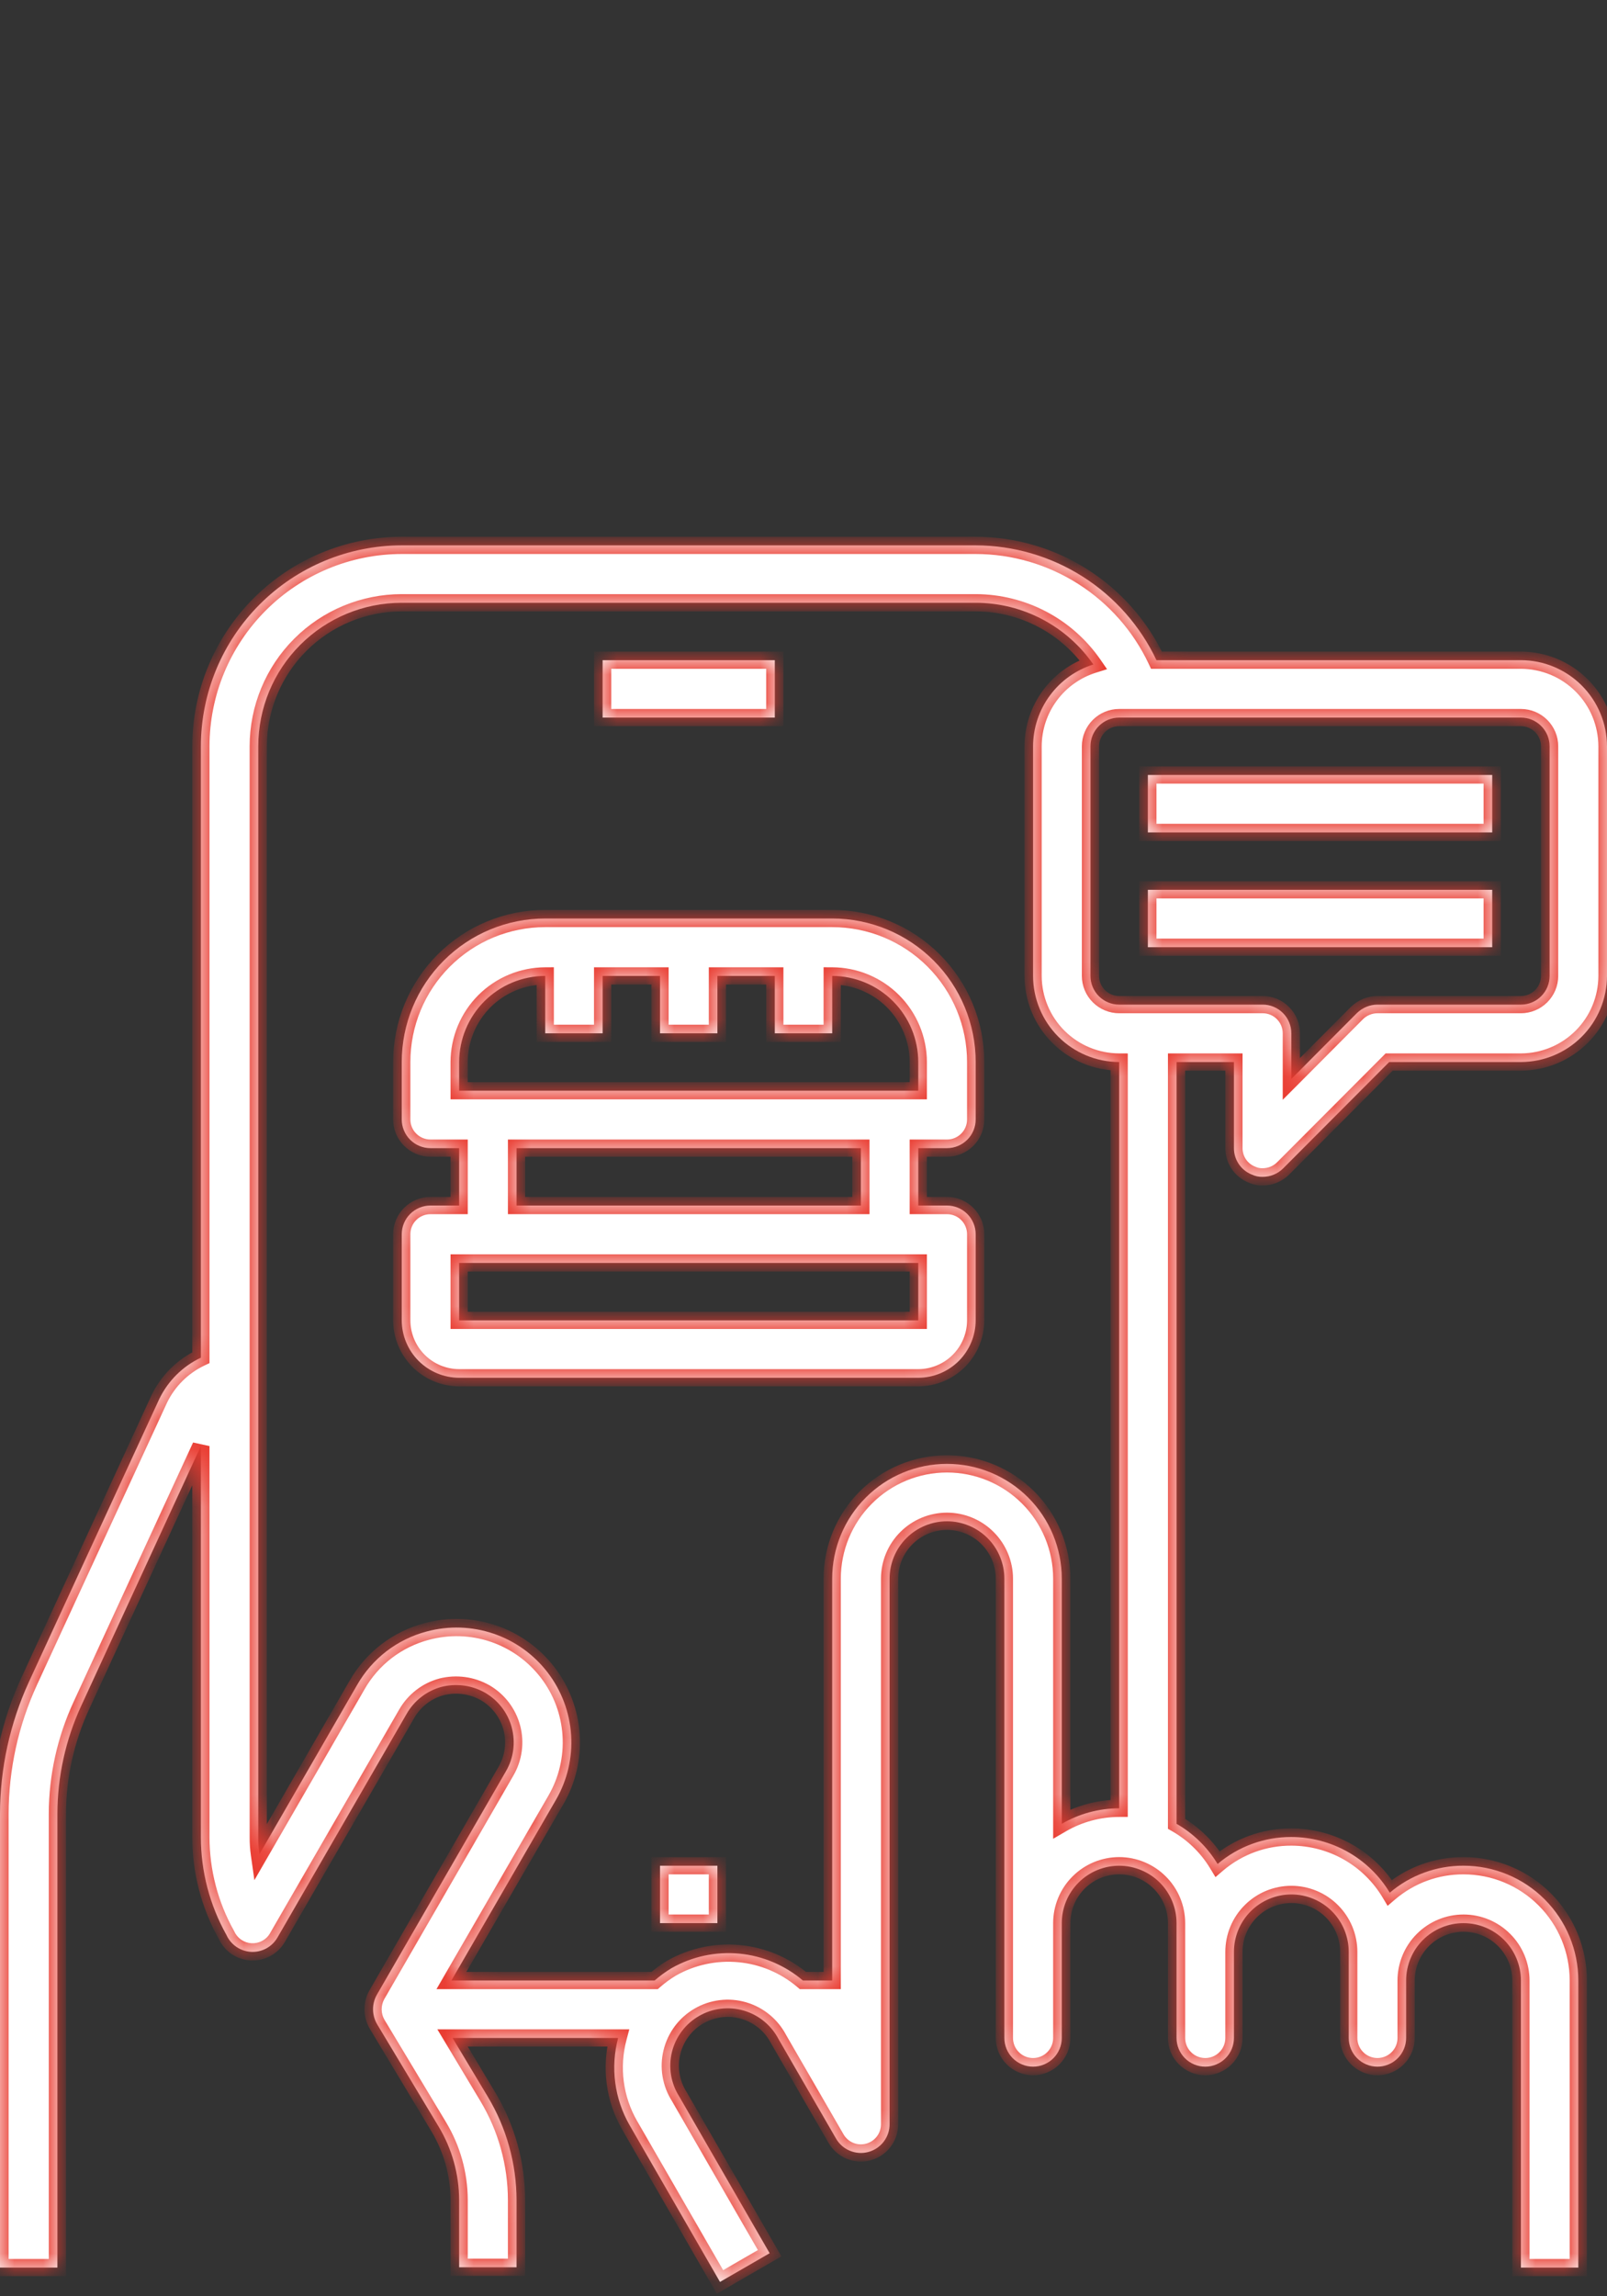 <svg width="56" height="80" viewBox="0 0 56 80" fill="none" xmlns="http://www.w3.org/2000/svg">
<rect x="0" y="0" width="56" height="80" fill="#333333" stroke="none"/>
<mask id="path-1-inside-1" fill="white">
<path fill-rule="evenodd" clip-rule="evenodd" d="M53 23H40.3C39.736 21.806 38.844 20.796 37.729 20.088C36.614 19.38 35.321 19.003 34 19H14C12.144 19.002 10.365 19.74 9.053 21.053C7.74 22.365 7.002 24.144 7 26V47.3C6.366 47.6 5.855 48.108 5.55 48.74L1.01 58.59C0.348 60.033 0.003 61.602 0 63.19V79H2V63.19C2.003 61.892 2.286 60.609 2.83 59.43L7 50.38V64C6.999 65.194 7.306 66.368 7.89 67.41C7.965 67.578 8.086 67.723 8.238 67.827C8.39 67.931 8.568 67.991 8.752 68.001C8.937 68.01 9.12 67.968 9.282 67.88C9.444 67.791 9.578 67.66 9.67 67.5L14.17 59.71C14.3 59.481 14.474 59.281 14.681 59.12C14.889 58.958 15.126 58.84 15.38 58.77C15.893 58.639 16.438 58.71 16.9 58.97C17.128 59.102 17.328 59.277 17.489 59.486C17.649 59.695 17.767 59.934 17.834 60.188C17.902 60.443 17.919 60.708 17.884 60.969C17.849 61.231 17.763 61.482 17.63 61.71L13.13 69.5C13.043 69.656 12.998 69.832 13 70.011C13.002 70.19 13.05 70.365 13.14 70.52L15.28 74.08C15.749 74.855 15.998 75.744 16 76.65V78.99H18V76.65C17.998 75.382 17.652 74.138 17 73.05L15.77 71H21.54C21.268 72.026 21.412 73.119 21.94 74.04L25.09 79.5L26.82 78.5L23.67 73.04C23.525 72.812 23.428 72.558 23.384 72.292C23.341 72.025 23.351 71.753 23.415 71.491C23.479 71.229 23.596 70.983 23.758 70.767C23.92 70.551 24.123 70.371 24.357 70.236C24.59 70.1 24.849 70.014 25.117 69.982C25.384 69.949 25.656 69.971 25.915 70.046C26.174 70.121 26.415 70.248 26.624 70.419C26.833 70.59 27.005 70.801 27.13 71.04L29.13 74.5C29.239 74.693 29.409 74.844 29.613 74.929C29.818 75.015 30.044 75.03 30.258 74.973C30.472 74.916 30.661 74.789 30.795 74.613C30.93 74.437 31.002 74.221 31 74V55C31 54.47 31.211 53.961 31.586 53.586C31.961 53.211 32.47 53 33 53C33.53 53 34.039 53.211 34.414 53.586C34.789 53.961 35 54.47 35 55V71C35 71.265 35.105 71.52 35.293 71.707C35.48 71.895 35.735 72 36 72C36.265 72 36.52 71.895 36.707 71.707C36.895 71.52 37 71.265 37 71V67C37 66.47 37.211 65.961 37.586 65.586C37.961 65.211 38.47 65 39 65C39.53 65 40.039 65.211 40.414 65.586C40.789 65.961 41 66.47 41 67V71C41 71.265 41.105 71.52 41.293 71.707C41.48 71.895 41.735 72 42 72C42.265 72 42.52 71.895 42.707 71.707C42.895 71.52 43 71.265 43 71V68C43 67.47 43.211 66.961 43.586 66.586C43.961 66.211 44.47 66 45 66C45.53 66 46.039 66.211 46.414 66.586C46.789 66.961 47 67.47 47 68V71C47 71.265 47.105 71.52 47.293 71.707C47.48 71.895 47.735 72 48 72C48.265 72 48.52 71.895 48.707 71.707C48.895 71.52 49 71.265 49 71V69C49 68.47 49.211 67.961 49.586 67.586C49.961 67.211 50.47 67 51 67C51.53 67 52.039 67.211 52.414 67.586C52.789 67.961 53 68.47 53 69V79H55V69C55 67.939 54.579 66.922 53.828 66.172C53.078 65.421 52.061 65 51 65C50.059 64.996 49.147 65.33 48.43 65.94C48.074 65.349 47.571 64.86 46.97 64.52C46.369 64.18 45.69 64.001 45 64C44.059 63.996 43.147 64.33 42.43 64.94C42.08 64.36 41.588 63.878 41 63.54V37H43V40C42.999 40.198 43.058 40.391 43.169 40.555C43.279 40.719 43.436 40.846 43.62 40.92C43.739 40.976 43.869 41.004 44 41C44.266 41.001 44.521 40.897 44.71 40.71L48.41 37H53C53.795 36.998 54.557 36.681 55.119 36.119C55.681 35.557 55.998 34.795 56 34V26C55.998 25.205 55.681 24.443 55.119 23.881C54.557 23.319 53.795 23.002 53 23ZM39 63C38.297 63.001 37.608 63.187 37 63.54V55C37 53.939 36.579 52.922 35.828 52.172C35.078 51.421 34.061 51 33 51C31.939 51 30.922 51.421 30.172 52.172C29.421 52.922 29 53.939 29 55V69H27.98C27.353 68.467 26.577 68.139 25.758 68.062C24.938 67.986 24.115 68.163 23.4 68.57C23.191 68.696 22.994 68.84 22.81 69H15.73L19.37 62.71C19.768 62.025 19.953 61.237 19.902 60.446C19.851 59.655 19.567 58.898 19.085 58.269C18.603 57.64 17.945 57.168 17.195 56.914C16.444 56.66 15.635 56.634 14.87 56.84C14.361 56.974 13.883 57.208 13.466 57.529C13.049 57.851 12.7 58.252 12.44 58.71L9.04 64.6C9.012 64.401 8.998 64.201 9 64V26C9 24.674 9.527 23.402 10.464 22.465C11.402 21.527 12.674 21 14 21H34C34.806 21.001 35.6 21.197 36.314 21.571C37.028 21.945 37.641 22.487 38.1 23.15C37.493 23.341 36.962 23.72 36.585 24.232C36.207 24.744 36.002 25.364 36 26V34C36.002 34.795 36.319 35.557 36.881 36.119C37.443 36.681 38.205 36.998 39 37V63ZM54 34C54 34.265 53.895 34.52 53.707 34.707C53.52 34.895 53.265 35 53 35H48C47.735 35.002 47.481 35.106 47.29 35.29L45 37.59V36C45 35.735 44.895 35.48 44.707 35.293C44.52 35.105 44.265 35 44 35H39C38.735 35 38.48 34.895 38.293 34.707C38.105 34.52 38 34.265 38 34V26C38 25.735 38.105 25.48 38.293 25.293C38.48 25.105 38.735 25 39 25H53C53.265 25 53.52 25.105 53.707 25.293C53.895 25.48 54 25.735 54 26V34ZM21 23H27V25H21V23ZM23 65H25V67H23V65ZM33.707 39.707C33.52 39.895 33.265 40 33 40H32V42H33C33.265 42 33.52 42.105 33.707 42.293C33.895 42.48 34 42.735 34 43V46C33.998 46.53 33.787 47.038 33.413 47.413C33.038 47.787 32.53 47.998 32 48H16C15.47 47.998 14.962 47.787 14.588 47.413C14.213 47.038 14.002 46.53 14 46V43C14 42.735 14.105 42.48 14.293 42.293C14.48 42.105 14.735 42 15 42H16V40H15C14.735 40 14.48 39.895 14.293 39.707C14.105 39.52 14 39.265 14 39V37C14 35.674 14.527 34.402 15.464 33.465C16.402 32.527 17.674 32 19 32H29C30.326 32 31.598 32.527 32.535 33.465C33.473 34.402 34 35.674 34 37V39C34 39.265 33.895 39.52 33.707 39.707ZM16 46H32V44H16V46ZM18 40V42H30V40H18ZM16 37V38H32V37C31.998 36.205 31.681 35.443 31.119 34.881C30.557 34.319 29.795 34.002 29 34V36H27V34H25V36H23V34H21V36H19V34C18.205 34.002 17.443 34.319 16.881 34.881C16.319 35.443 16.002 36.205 16 37ZM52 27H40V29H52V27ZM40 31H52V33H40V31Z"/>
</mask>
<path fill-rule="evenodd" clip-rule="evenodd" d="M53 23H40.3C39.736 21.806 38.844 20.796 37.729 20.088C36.614 19.38 35.321 19.003 34 19H14C12.144 19.002 10.365 19.74 9.053 21.053C7.74 22.365 7.002 24.144 7 26V47.3C6.366 47.6 5.855 48.108 5.55 48.74L1.01 58.59C0.348 60.033 0.003 61.602 0 63.19V79H2V63.19C2.003 61.892 2.286 60.609 2.83 59.43L7 50.38V64C6.999 65.194 7.306 66.368 7.89 67.41C7.965 67.578 8.086 67.723 8.238 67.827C8.39 67.931 8.568 67.991 8.752 68.001C8.937 68.01 9.12 67.968 9.282 67.88C9.444 67.791 9.578 67.66 9.67 67.5L14.17 59.71C14.3 59.481 14.474 59.281 14.681 59.12C14.889 58.958 15.126 58.84 15.38 58.77C15.893 58.639 16.438 58.71 16.9 58.97C17.128 59.102 17.328 59.277 17.489 59.486C17.649 59.695 17.767 59.934 17.834 60.188C17.902 60.443 17.919 60.708 17.884 60.969C17.849 61.231 17.763 61.482 17.63 61.71L13.13 69.5C13.043 69.656 12.998 69.832 13 70.011C13.002 70.19 13.05 70.365 13.14 70.52L15.28 74.08C15.749 74.855 15.998 75.744 16 76.65V78.99H18V76.65C17.998 75.382 17.652 74.138 17 73.05L15.77 71H21.54C21.268 72.026 21.412 73.119 21.94 74.04L25.09 79.5L26.82 78.5L23.67 73.04C23.525 72.812 23.428 72.558 23.384 72.292C23.341 72.025 23.351 71.753 23.415 71.491C23.479 71.229 23.596 70.983 23.758 70.767C23.92 70.551 24.123 70.371 24.357 70.236C24.59 70.1 24.849 70.014 25.117 69.982C25.384 69.949 25.656 69.971 25.915 70.046C26.174 70.121 26.415 70.248 26.624 70.419C26.833 70.59 27.005 70.801 27.13 71.04L29.13 74.5C29.239 74.693 29.409 74.844 29.613 74.929C29.818 75.015 30.044 75.03 30.258 74.973C30.472 74.916 30.661 74.789 30.795 74.613C30.93 74.437 31.002 74.221 31 74V55C31 54.47 31.211 53.961 31.586 53.586C31.961 53.211 32.47 53 33 53C33.53 53 34.039 53.211 34.414 53.586C34.789 53.961 35 54.47 35 55V71C35 71.265 35.105 71.52 35.293 71.707C35.48 71.895 35.735 72 36 72C36.265 72 36.52 71.895 36.707 71.707C36.895 71.52 37 71.265 37 71V67C37 66.47 37.211 65.961 37.586 65.586C37.961 65.211 38.47 65 39 65C39.53 65 40.039 65.211 40.414 65.586C40.789 65.961 41 66.47 41 67V71C41 71.265 41.105 71.52 41.293 71.707C41.48 71.895 41.735 72 42 72C42.265 72 42.52 71.895 42.707 71.707C42.895 71.52 43 71.265 43 71V68C43 67.47 43.211 66.961 43.586 66.586C43.961 66.211 44.47 66 45 66C45.53 66 46.039 66.211 46.414 66.586C46.789 66.961 47 67.47 47 68V71C47 71.265 47.105 71.52 47.293 71.707C47.48 71.895 47.735 72 48 72C48.265 72 48.52 71.895 48.707 71.707C48.895 71.52 49 71.265 49 71V69C49 68.47 49.211 67.961 49.586 67.586C49.961 67.211 50.47 67 51 67C51.53 67 52.039 67.211 52.414 67.586C52.789 67.961 53 68.47 53 69V79H55V69C55 67.939 54.579 66.922 53.828 66.172C53.078 65.421 52.061 65 51 65C50.059 64.996 49.147 65.33 48.43 65.94C48.074 65.349 47.571 64.86 46.97 64.52C46.369 64.18 45.69 64.001 45 64C44.059 63.996 43.147 64.33 42.43 64.94C42.08 64.36 41.588 63.878 41 63.54V37H43V40C42.999 40.198 43.058 40.391 43.169 40.555C43.279 40.719 43.436 40.846 43.62 40.92C43.739 40.976 43.869 41.004 44 41C44.266 41.001 44.521 40.897 44.71 40.71L48.41 37H53C53.795 36.998 54.557 36.681 55.119 36.119C55.681 35.557 55.998 34.795 56 34V26C55.998 25.205 55.681 24.443 55.119 23.881C54.557 23.319 53.795 23.002 53 23ZM39 63C38.297 63.001 37.608 63.187 37 63.54V55C37 53.939 36.579 52.922 35.828 52.172C35.078 51.421 34.061 51 33 51C31.939 51 30.922 51.421 30.172 52.172C29.421 52.922 29 53.939 29 55V69H27.98C27.353 68.467 26.577 68.139 25.758 68.062C24.938 67.986 24.115 68.163 23.4 68.57C23.191 68.696 22.994 68.84 22.81 69H15.73L19.37 62.71C19.768 62.025 19.953 61.237 19.902 60.446C19.851 59.655 19.567 58.898 19.085 58.269C18.603 57.64 17.945 57.168 17.195 56.914C16.444 56.66 15.635 56.634 14.87 56.84C14.361 56.974 13.883 57.208 13.466 57.529C13.049 57.851 12.7 58.252 12.44 58.71L9.04 64.6C9.012 64.401 8.998 64.201 9 64V26C9 24.674 9.527 23.402 10.464 22.465C11.402 21.527 12.674 21 14 21H34C34.806 21.001 35.6 21.197 36.314 21.571C37.028 21.945 37.641 22.487 38.1 23.15C37.493 23.341 36.962 23.72 36.585 24.232C36.207 24.744 36.002 25.364 36 26V34C36.002 34.795 36.319 35.557 36.881 36.119C37.443 36.681 38.205 36.998 39 37V63ZM54 34C54 34.265 53.895 34.52 53.707 34.707C53.52 34.895 53.265 35 53 35H48C47.735 35.002 47.481 35.106 47.29 35.29L45 37.59V36C45 35.735 44.895 35.48 44.707 35.293C44.52 35.105 44.265 35 44 35H39C38.735 35 38.48 34.895 38.293 34.707C38.105 34.52 38 34.265 38 34V26C38 25.735 38.105 25.48 38.293 25.293C38.48 25.105 38.735 25 39 25H53C53.265 25 53.52 25.105 53.707 25.293C53.895 25.48 54 25.735 54 26V34ZM21 23H27V25H21V23ZM23 65H25V67H23V65ZM33.707 39.707C33.52 39.895 33.265 40 33 40H32V42H33C33.265 42 33.52 42.105 33.707 42.293C33.895 42.48 34 42.735 34 43V46C33.998 46.53 33.787 47.038 33.413 47.413C33.038 47.787 32.53 47.998 32 48H16C15.47 47.998 14.962 47.787 14.588 47.413C14.213 47.038 14.002 46.53 14 46V43C14 42.735 14.105 42.48 14.293 42.293C14.48 42.105 14.735 42 15 42H16V40H15C14.735 40 14.48 39.895 14.293 39.707C14.105 39.52 14 39.265 14 39V37C14 35.674 14.527 34.402 15.464 33.465C16.402 32.527 17.674 32 19 32H29C30.326 32 31.598 32.527 32.535 33.465C33.473 34.402 34 35.674 34 37V39C34 39.265 33.895 39.52 33.707 39.707ZM16 46H32V44H16V46ZM18 40V42H30V40H18ZM16 37V38H32V37C31.998 36.205 31.681 35.443 31.119 34.881C30.557 34.319 29.795 34.002 29 34V36H27V34H25V36H23V34H21V36H19V34C18.205 34.002 17.443 34.319 16.881 34.881C16.319 35.443 16.002 36.205 16 37ZM52 27H40V29H52V27ZM40 31H52V33H40V31Z" fill="white"/>
<path d="M40.3 23L40.029 23.128L40.11 23.3H40.3V23ZM53 23L53.001 22.7H53V23ZM34 19L34.001 18.7H34V19ZM14 19V18.7L14 18.7L14 19ZM7 26L6.7 26V26H7ZM7 47.3L7.128 47.571L7.3 47.49V47.3H7ZM5.55 48.74L5.28 48.61L5.278 48.614L5.55 48.74ZM1.01 58.59L0.738 58.464L0.737 58.465L1.01 58.59ZM0 63.19L-0.3 63.189V63.19H0ZM0 79H-0.3V79.3H0V79ZM2 79V79.3H2.3V79H2ZM2 63.19L1.7 63.189V63.19H2ZM2.83 59.43L3.102 59.556L3.102 59.556L2.83 59.43ZM7 50.38H7.3L6.728 50.255L7 50.38ZM7 64L7.3 64V64H7ZM7.89 67.41L8.164 67.288L8.158 67.275L8.152 67.263L7.89 67.41ZM9.67 67.5L9.41 67.35L9.41 67.351L9.67 67.5ZM14.17 59.71L14.43 59.86L14.431 59.858L14.17 59.71ZM15.38 58.77L15.306 58.479L15.301 58.481L15.38 58.77ZM16.9 58.97L17.05 58.71L17.047 58.709L16.9 58.97ZM17.63 61.71L17.371 61.559L17.37 61.56L17.63 61.71ZM13.13 69.5L12.87 69.35L12.868 69.354L13.13 69.5ZM13.14 70.52L12.881 70.671L12.883 70.675L13.14 70.52ZM15.28 74.08L15.023 74.235L15.023 74.235L15.28 74.08ZM16 76.65H16.3L16.3 76.649L16 76.65ZM16 78.99H15.7V79.29H16V78.99ZM18 78.99V79.29H18.3V78.99H18ZM18 76.65H18.3L18.3 76.65L18 76.65ZM17 73.05L17.257 72.896L17.257 72.896L17 73.05ZM15.77 71V70.7H15.24L15.513 71.154L15.77 71ZM21.54 71L21.83 71.077L21.93 70.7H21.54V71ZM21.94 74.04L21.68 74.189L21.68 74.19L21.94 74.04ZM25.09 79.5L24.83 79.65L24.98 79.91L25.24 79.76L25.09 79.5ZM26.82 78.5L26.97 78.76L27.23 78.61L27.08 78.35L26.82 78.5ZM23.67 73.04L23.93 72.89L23.923 72.879L23.67 73.04ZM27.13 71.04L26.864 71.179L26.87 71.19L27.13 71.04ZM29.13 74.5L29.391 74.352L29.39 74.35L29.13 74.5ZM31 74H30.7L30.7 74.002L31 74ZM53 79H52.7V79.3H53V79ZM55 79V79.3H55.3V79H55ZM51 65L50.999 65.3H51V65ZM48.43 65.94L48.173 66.095L48.355 66.397L48.624 66.168L48.43 65.94ZM45 64L44.999 64.3H45L45 64ZM42.43 64.94L42.173 65.095L42.356 65.397L42.624 65.168L42.43 64.94ZM41 63.54H40.7V63.714L40.85 63.8L41 63.54ZM41 37V36.7H40.7V37H41ZM43 37H43.3V36.7H43V37ZM43 40L43.3 40.001V40H43ZM43.62 40.92L43.748 40.649L43.74 40.645L43.731 40.642L43.62 40.92ZM44 41L44.001 40.7L43.992 40.7L44 41ZM44.71 40.71L44.921 40.924L44.922 40.922L44.71 40.71ZM48.41 37V36.7H48.285L48.198 36.788L48.41 37ZM53 37V37.3L53.001 37.3L53 37ZM56 34L56.3 34.001V34H56ZM56 26H56.3L56.3 25.999L56 26ZM37 63.54H36.7V64.061L37.151 63.799L37 63.54ZM39 63L39 63.3L39.3 63.3V63H39ZM29 69V69.3H29.3V69H29ZM27.98 69L27.786 69.228L27.87 69.3H27.98V69ZM23.4 68.57L23.252 68.309L23.245 68.313L23.4 68.57ZM22.81 69V69.3H22.922L23.007 69.226L22.81 69ZM15.73 69L15.47 68.85L15.21 69.3H15.73V69ZM19.37 62.71L19.11 62.559L19.11 62.56L19.37 62.71ZM14.87 56.84L14.946 57.13L14.948 57.13L14.87 56.84ZM12.44 58.71L12.7 58.86L12.701 58.858L12.44 58.71ZM9.04 64.6L8.743 64.642L8.865 65.503L9.3 64.75L9.04 64.6ZM9 64L9.3 64.002V64H9ZM10.464 22.465L10.252 22.252L10.464 22.465ZM34 21L34 20.7H34V21ZM38.1 23.15L38.19 23.436L38.578 23.314L38.347 22.979L38.1 23.15ZM36 26L35.7 25.999V26H36ZM36 34H35.7L35.7 34.001L36 34ZM39 37H39.3V36.701L39.001 36.7L39 37ZM48 35V34.7L47.998 34.7L48 35ZM47.29 35.29L47.081 35.074L47.077 35.078L47.29 35.29ZM45 37.59H44.7V38.316L45.213 37.802L45 37.59ZM27 23H27.3V22.7H27V23ZM21 23V22.7H20.7V23H21ZM27 25V25.3H27.3V25H27ZM21 25H20.7V25.3H21V25ZM25 65H25.3V64.7H25V65ZM23 65V64.7H22.7V65H23ZM25 67V67.3H25.3V67H25ZM23 67H22.7V67.3H23V67ZM32 40V39.7H31.7V40H32ZM32 42H31.7V42.3H32V42ZM34 46L34.3 46.001V46H34ZM32 48V48.3L32.001 48.3L32 48ZM16 48L15.999 48.3H16V48ZM14 46H13.7L13.7 46.001L14 46ZM16 42V42.3H16.3V42H16ZM16 40H16.3V39.7H16V40ZM15.464 33.465L15.677 33.677V33.677L15.464 33.465ZM32.535 33.465L32.323 33.677V33.677L32.535 33.465ZM32 46V46.3H32.3V46H32ZM16 46H15.7V46.3H16V46ZM32 44H32.3V43.7H32V44ZM16 44V43.7H15.7V44H16ZM18 42H17.7V42.3H18V42ZM18 40V39.7H17.7V40H18ZM30 42V42.3H30.3V42H30ZM30 40H30.3V39.7H30V40ZM16 38H15.7V38.3H16V38ZM16 37L15.7 36.999V37H16ZM32 38V38.3H32.3V38H32ZM32 37H32.3L32.3 36.999L32 37ZM29 34L29.001 33.7L28.7 33.699V34H29ZM29 36V36.3H29.3V36H29ZM27 36H26.7V36.3H27V36ZM27 34H27.3V33.7H27V34ZM25 34V33.7H24.7V34H25ZM25 36V36.3H25.3V36H25ZM23 36H22.7V36.3H23V36ZM23 34H23.3V33.7H23V34ZM21 34V33.7H20.7V34H21ZM21 36V36.3H21.3V36H21ZM19 36H18.7V36.3H19V36ZM19 34H19.3V33.699L18.999 33.7L19 34ZM40 27V26.7H39.7V27H40ZM52 27H52.3V26.7H52V27ZM40 29H39.7V29.3H40V29ZM52 29V29.3H52.3V29H52ZM52 31H52.3V30.7H52V31ZM40 31V30.7H39.7V31H40ZM52 33V33.3H52.3V33H52ZM40 33H39.7V33.3H40V33ZM40.3 23.3H53V22.7H40.3V23.3ZM37.568 20.341C38.636 21.019 39.489 21.985 40.029 23.128L40.571 22.872C39.983 21.626 39.053 20.573 37.89 19.835L37.568 20.341ZM33.999 19.3C35.264 19.302 36.501 19.663 37.568 20.341L37.89 19.835C36.727 19.096 35.378 18.703 34.001 18.7L33.999 19.3ZM14 19.3H34V18.7H14V19.3ZM9.265 21.265C10.521 20.009 12.224 19.302 14 19.3L14 18.7C12.064 18.702 10.209 19.472 8.84 20.84L9.265 21.265ZM7.3 26C7.302 24.224 8.009 22.521 9.265 21.265L8.84 20.84C7.472 22.209 6.702 24.064 6.7 26L7.3 26ZM7.3 47.3V26H6.7V47.3H7.3ZM5.82 48.87C6.095 48.3 6.557 47.842 7.128 47.571L6.872 47.029C6.176 47.358 5.614 47.916 5.28 48.61L5.82 48.87ZM1.282 58.716L5.822 48.866L5.278 48.614L0.738 58.464L1.282 58.716ZM0.3 63.191C0.303 61.646 0.638 60.119 1.283 58.715L0.737 58.465C0.057 59.947 -0.297 61.558 -0.3 63.189L0.3 63.191ZM0.3 79V63.19H-0.3V79H0.3ZM2 78.7H0V79.3H2V78.7ZM1.7 63.19V79H2.3V63.19H1.7ZM2.558 59.304C1.996 60.523 1.703 61.848 1.7 63.189L2.3 63.191C2.303 61.935 2.577 60.696 3.102 59.556L2.558 59.304ZM6.728 50.255L2.558 59.304L3.102 59.556L7.272 50.505L6.728 50.255ZM7.3 64V50.38H6.7V64H7.3ZM8.152 67.263C7.593 66.266 7.3 65.143 7.3 64L6.7 64C6.699 65.246 7.019 66.47 7.628 67.557L8.152 67.263ZM8.407 67.579C8.301 67.506 8.217 67.405 8.164 67.288L7.616 67.532C7.714 67.751 7.871 67.939 8.068 68.075L8.407 67.579ZM8.768 67.701C8.639 67.694 8.514 67.652 8.407 67.579L8.068 68.075C8.266 68.21 8.498 68.288 8.737 68.3L8.768 67.701ZM9.138 67.616C9.025 67.678 8.897 67.707 8.768 67.701L8.737 68.3C8.977 68.312 9.215 68.258 9.425 68.143L9.138 67.616ZM9.41 67.351C9.346 67.463 9.252 67.555 9.138 67.616L9.425 68.143C9.636 68.028 9.811 67.857 9.93 67.649L9.41 67.351ZM13.91 59.56L9.41 67.35L9.93 67.65L14.43 59.86L13.91 59.56ZM14.497 58.883C14.259 59.068 14.059 59.299 13.909 59.562L14.431 59.858C14.541 59.664 14.689 59.493 14.866 59.356L14.497 58.883ZM15.301 58.481C15.009 58.56 14.736 58.697 14.497 58.883L14.866 59.356C15.042 59.219 15.244 59.118 15.459 59.059L15.301 58.481ZM17.047 58.709C16.518 58.411 15.894 58.329 15.306 58.479L15.454 59.061C15.893 58.948 16.358 59.01 16.753 59.231L17.047 58.709ZM17.727 59.303C17.542 59.063 17.312 58.861 17.05 58.71L16.75 59.23C16.944 59.342 17.114 59.491 17.251 59.669L17.727 59.303ZM18.124 60.111C18.046 59.818 17.911 59.544 17.727 59.303L17.251 59.669C17.387 59.846 17.487 60.049 17.545 60.266L18.124 60.111ZM18.181 61.01C18.222 60.709 18.202 60.404 18.124 60.111L17.545 60.266C17.602 60.482 17.617 60.708 17.587 60.93L18.181 61.01ZM17.889 61.861C18.042 61.599 18.141 61.31 18.181 61.01L17.587 60.93C17.557 61.152 17.483 61.365 17.371 61.559L17.889 61.861ZM13.39 69.65L17.89 61.86L17.37 61.56L12.87 69.35L13.39 69.65ZM13.3 70.008C13.299 69.882 13.331 69.757 13.392 69.646L12.868 69.354C12.756 69.556 12.698 69.783 12.7 70.014L13.3 70.008ZM13.399 70.369C13.335 70.26 13.301 70.135 13.3 70.008L12.7 70.014C12.702 70.245 12.765 70.471 12.881 70.671L13.399 70.369ZM15.537 73.925L13.397 70.365L12.883 70.675L15.023 74.235L15.537 73.925ZM16.3 76.649C16.298 75.689 16.034 74.747 15.537 73.925L15.023 74.235C15.464 74.964 15.698 75.799 15.7 76.651L16.3 76.649ZM16.3 78.99V76.65H15.7V78.99H16.3ZM18 78.69H16V79.29H18V78.69ZM17.7 76.65V78.99H18.3V76.65H17.7ZM16.743 73.204C17.367 74.246 17.698 75.436 17.7 76.65L18.3 76.65C18.298 75.327 17.937 74.03 17.257 72.896L16.743 73.204ZM15.513 71.154L16.743 73.204L17.257 72.896L16.027 70.846L15.513 71.154ZM21.54 70.7H15.77V71.3H21.54V70.7ZM22.2 73.891C21.711 73.038 21.578 72.027 21.83 71.077L21.25 70.923C20.958 72.026 21.112 73.2 21.68 74.189L22.2 73.891ZM25.35 79.35L22.2 73.89L21.68 74.19L24.83 79.65L25.35 79.35ZM26.67 78.24L24.94 79.24L25.24 79.76L26.97 78.76L26.67 78.24ZM23.41 73.19L26.56 78.65L27.08 78.35L23.93 72.89L23.41 73.19ZM23.088 72.34C23.139 72.646 23.25 72.939 23.417 73.201L23.923 72.879C23.8 72.686 23.718 72.469 23.68 72.243L23.088 72.34ZM23.124 71.42C23.05 71.721 23.038 72.034 23.088 72.34L23.68 72.243C23.643 72.017 23.652 71.785 23.707 71.563L23.124 71.42ZM23.518 70.587C23.332 70.835 23.198 71.119 23.124 71.42L23.707 71.563C23.761 71.34 23.86 71.13 23.998 70.947L23.518 70.587ZM24.207 69.976C23.938 70.131 23.704 70.339 23.518 70.587L23.998 70.947C24.135 70.764 24.309 70.61 24.507 70.495L24.207 69.976ZM25.081 69.684C24.773 69.721 24.475 69.82 24.207 69.976L24.507 70.495C24.706 70.38 24.925 70.307 25.153 70.279L25.081 69.684ZM25.999 69.758C25.701 69.672 25.388 69.646 25.081 69.684L25.153 70.279C25.38 70.252 25.611 70.27 25.831 70.334L25.999 69.758ZM26.814 70.187C26.574 69.99 26.297 69.845 25.999 69.758L25.831 70.334C26.052 70.398 26.257 70.506 26.434 70.651L26.814 70.187ZM27.396 70.901C27.252 70.626 27.054 70.383 26.814 70.187L26.434 70.651C26.612 70.796 26.758 70.976 26.864 71.179L27.396 70.901ZM29.39 74.35L27.39 70.89L26.87 71.19L28.87 74.65L29.39 74.35ZM29.729 74.653C29.586 74.593 29.467 74.487 29.391 74.352L28.869 74.648C29.011 74.898 29.232 75.095 29.497 75.206L29.729 74.653ZM30.181 74.683C30.031 74.723 29.872 74.713 29.729 74.653L29.497 75.206C29.763 75.317 30.058 75.337 30.336 75.263L30.181 74.683ZM30.557 74.431C30.463 74.555 30.331 74.643 30.181 74.683L30.336 75.263C30.614 75.189 30.859 75.024 31.034 74.795L30.557 74.431ZM30.7 74.002C30.701 74.157 30.651 74.308 30.557 74.431L31.034 74.795C31.208 74.566 31.302 74.286 31.3 73.998L30.7 74.002ZM30.7 55V74H31.3V55H30.7ZM31.374 53.374C30.942 53.805 30.7 54.39 30.7 55H31.3C31.3 54.549 31.479 54.117 31.798 53.798L31.374 53.374ZM33 52.7C32.39 52.7 31.805 52.942 31.374 53.374L31.798 53.798C32.117 53.479 32.549 53.3 33 53.3V52.7ZM34.626 53.374C34.195 52.942 33.61 52.7 33 52.7V53.3C33.451 53.3 33.883 53.479 34.202 53.798L34.626 53.374ZM35.3 55C35.3 54.39 35.058 53.805 34.626 53.374L34.202 53.798C34.521 54.117 34.7 54.549 34.7 55H35.3ZM35.3 71V55H34.7V71H35.3ZM35.505 71.495C35.374 71.364 35.3 71.186 35.3 71H34.7C34.7 71.345 34.837 71.675 35.081 71.919L35.505 71.495ZM36 71.7C35.814 71.7 35.636 71.626 35.505 71.495L35.081 71.919C35.325 72.163 35.655 72.3 36 72.3V71.7ZM36.495 71.495C36.364 71.626 36.186 71.7 36 71.7V72.3C36.345 72.3 36.675 72.163 36.919 71.919L36.495 71.495ZM36.7 71C36.7 71.186 36.626 71.364 36.495 71.495L36.919 71.919C37.163 71.675 37.3 71.345 37.3 71H36.7ZM36.7 67V71H37.3V67H36.7ZM37.374 65.374C36.942 65.805 36.7 66.39 36.7 67H37.3C37.3 66.549 37.479 66.117 37.798 65.798L37.374 65.374ZM39 64.7C38.39 64.7 37.805 64.942 37.374 65.374L37.798 65.798C38.117 65.479 38.549 65.3 39 65.3V64.7ZM40.626 65.374C40.195 64.942 39.61 64.7 39 64.7V65.3C39.451 65.3 39.883 65.479 40.202 65.798L40.626 65.374ZM41.3 67C41.3 66.39 41.058 65.805 40.626 65.374L40.202 65.798C40.521 66.117 40.7 66.549 40.7 67H41.3ZM41.3 71V67H40.7V71H41.3ZM41.505 71.495C41.374 71.364 41.3 71.186 41.3 71H40.7C40.7 71.345 40.837 71.675 41.081 71.919L41.505 71.495ZM42 71.7C41.814 71.7 41.636 71.626 41.505 71.495L41.081 71.919C41.325 72.163 41.655 72.3 42 72.3V71.7ZM42.495 71.495C42.364 71.626 42.186 71.7 42 71.7V72.3C42.345 72.3 42.675 72.163 42.919 71.919L42.495 71.495ZM42.7 71C42.7 71.186 42.626 71.364 42.495 71.495L42.919 71.919C43.163 71.675 43.3 71.345 43.3 71H42.7ZM42.7 68V71H43.3V68H42.7ZM43.374 66.374C42.942 66.805 42.7 67.39 42.7 68H43.3C43.3 67.549 43.479 67.117 43.798 66.798L43.374 66.374ZM45 65.7C44.39 65.7 43.805 65.942 43.374 66.374L43.798 66.798C44.117 66.479 44.549 66.3 45 66.3V65.7ZM46.626 66.374C46.195 65.942 45.61 65.7 45 65.7V66.3C45.451 66.3 45.883 66.479 46.202 66.798L46.626 66.374ZM47.3 68C47.3 67.39 47.058 66.805 46.626 66.374L46.202 66.798C46.521 67.117 46.7 67.549 46.7 68H47.3ZM47.3 71V68H46.7V71H47.3ZM47.505 71.495C47.374 71.364 47.3 71.186 47.3 71H46.7C46.7 71.345 46.837 71.675 47.081 71.919L47.505 71.495ZM48 71.7C47.814 71.7 47.636 71.626 47.505 71.495L47.081 71.919C47.325 72.163 47.655 72.3 48 72.3V71.7ZM48.495 71.495C48.364 71.626 48.186 71.7 48 71.7V72.3C48.345 72.3 48.675 72.163 48.919 71.919L48.495 71.495ZM48.7 71C48.7 71.186 48.626 71.364 48.495 71.495L48.919 71.919C49.163 71.675 49.3 71.345 49.3 71H48.7ZM48.7 69V71H49.3V69H48.7ZM49.374 67.374C48.942 67.805 48.7 68.39 48.7 69H49.3C49.3 68.549 49.479 68.117 49.798 67.798L49.374 67.374ZM51 66.7C50.39 66.7 49.805 66.942 49.374 67.374L49.798 67.798C50.117 67.479 50.549 67.3 51 67.3V66.7ZM52.626 67.374C52.195 66.942 51.61 66.7 51 66.7V67.3C51.451 67.3 51.883 67.479 52.202 67.798L52.626 67.374ZM53.3 69C53.3 68.39 53.058 67.805 52.626 67.374L52.202 67.798C52.521 68.117 52.7 68.549 52.7 69H53.3ZM53.3 79V69H52.7V79H53.3ZM55 78.7H53V79.3H55V78.7ZM54.7 69V79H55.3V69H54.7ZM53.616 66.384C54.31 67.078 54.7 68.019 54.7 69H55.3C55.3 67.86 54.847 66.766 54.041 65.959L53.616 66.384ZM51 65.3C51.981 65.3 52.922 65.69 53.616 66.384L54.041 65.959C53.234 65.153 52.14 64.7 51 64.7V65.3ZM48.624 66.168C49.287 65.605 50.129 65.296 50.999 65.3L51.001 64.7C49.988 64.696 49.007 65.055 48.236 65.712L48.624 66.168ZM46.822 64.781C47.378 65.095 47.843 65.548 48.173 66.095L48.687 65.785C48.304 65.15 47.763 64.624 47.117 64.259L46.822 64.781ZM45 64.3C45.638 64.301 46.266 64.467 46.822 64.781L47.117 64.259C46.471 63.894 45.742 63.701 45 63.7L45 64.3ZM42.624 65.168C43.287 64.605 44.129 64.296 44.999 64.3L45.001 63.7C43.988 63.696 43.007 64.055 42.236 64.712L42.624 65.168ZM40.85 63.8C41.394 64.113 41.849 64.558 42.173 65.095L42.687 64.785C42.31 64.161 41.781 63.643 41.15 63.28L40.85 63.8ZM40.7 37V63.54H41.3V37H40.7ZM43 36.7H41V37.3H43V36.7ZM43.3 40V37H42.7V40H43.3ZM43.417 40.388C43.34 40.273 43.3 40.139 43.3 40.001L42.7 39.999C42.699 40.257 42.776 40.509 42.92 40.723L43.417 40.388ZM43.731 40.642C43.604 40.59 43.494 40.502 43.417 40.388L42.92 40.723C43.064 40.937 43.269 41.103 43.508 41.199L43.731 40.642ZM43.992 40.7C43.908 40.702 43.824 40.685 43.748 40.649L43.492 41.191C43.653 41.267 43.83 41.305 44.008 41.3L43.992 40.7ZM44.499 40.496C44.367 40.627 44.187 40.7 44.001 40.7L43.999 41.3C44.344 41.301 44.675 41.166 44.921 40.924L44.499 40.496ZM48.198 36.788L44.498 40.498L44.922 40.922L48.622 37.212L48.198 36.788ZM53 36.7H48.41V37.3H53V36.7ZM54.907 35.907C54.401 36.413 53.715 36.698 52.999 36.7L53.001 37.3C53.875 37.297 54.713 36.949 55.331 36.331L54.907 35.907ZM55.7 33.999C55.698 34.715 55.413 35.401 54.907 35.907L55.331 36.331C55.949 35.713 56.297 34.875 56.3 34.001L55.7 33.999ZM55.7 26V34H56.3V26H55.7ZM54.907 24.093C55.413 24.599 55.698 25.285 55.7 26.001L56.3 25.999C56.297 25.125 55.949 24.287 55.331 23.669L54.907 24.093ZM52.999 23.3C53.715 23.302 54.401 23.587 54.907 24.093L55.331 23.669C54.713 23.051 53.875 22.703 53.001 22.7L52.999 23.3ZM37.151 63.799C37.712 63.473 38.351 63.301 39 63.3L39 62.7C38.244 62.701 37.502 62.901 36.849 63.281L37.151 63.799ZM36.7 55V63.54H37.3V55H36.7ZM35.616 52.384C36.31 53.078 36.7 54.019 36.7 55H37.3C37.3 53.86 36.847 52.766 36.041 51.959L35.616 52.384ZM33 51.3C33.981 51.3 34.922 51.69 35.616 52.384L36.041 51.959C35.234 51.153 34.14 50.7 33 50.7V51.3ZM30.384 52.384C31.078 51.69 32.019 51.3 33 51.3V50.7C31.86 50.7 30.766 51.153 29.959 51.959L30.384 52.384ZM29.3 55C29.3 54.019 29.69 53.078 30.384 52.384L29.959 51.959C29.153 52.766 28.7 53.86 28.7 55H29.3ZM29.3 69V55H28.7V69H29.3ZM27.98 69.3H29V68.7H27.98V69.3ZM25.73 68.361C26.488 68.432 27.206 68.735 27.786 69.228L28.174 68.772C27.5 68.198 26.667 67.847 25.786 67.764L25.73 68.361ZM23.548 68.831C24.21 68.454 24.972 68.29 25.73 68.361L25.786 67.764C24.905 67.681 24.02 67.872 23.252 68.309L23.548 68.831ZM23.007 69.226C23.178 69.078 23.361 68.944 23.555 68.827L23.245 68.313C23.021 68.448 22.81 68.602 22.613 68.774L23.007 69.226ZM15.73 69.3H22.81V68.7H15.73V69.3ZM19.11 62.56L15.47 68.85L15.99 69.15L19.63 62.86L19.11 62.56ZM19.603 60.465C19.65 61.197 19.478 61.925 19.11 62.559L19.63 62.861C20.057 62.124 20.256 61.277 20.201 60.427L19.603 60.465ZM18.847 58.451C19.293 59.033 19.556 59.734 19.603 60.465L20.201 60.427C20.147 59.577 19.841 58.762 19.323 58.086L18.847 58.451ZM17.098 57.198C17.792 57.434 18.401 57.87 18.847 58.451L19.323 58.086C18.805 57.41 18.097 56.903 17.291 56.63L17.098 57.198ZM14.948 57.13C15.656 56.939 16.404 56.963 17.098 57.198L17.291 56.63C16.484 56.356 15.614 56.329 14.792 56.55L14.948 57.13ZM13.649 57.767C14.035 57.471 14.476 57.254 14.946 57.13L14.794 56.55C14.246 56.694 13.732 56.946 13.283 57.292L13.649 57.767ZM12.701 58.858C12.941 58.435 13.263 58.064 13.649 57.767L13.283 57.292C12.834 57.637 12.459 58.069 12.179 58.562L12.701 58.858ZM9.3 64.75L12.7 58.86L12.18 58.56L8.78 64.45L9.3 64.75ZM8.7 63.998C8.698 64.213 8.713 64.429 8.743 64.642L9.337 64.558C9.311 64.374 9.298 64.188 9.3 64.002L8.7 63.998ZM8.7 26V64H9.3V26H8.7ZM10.252 22.252C9.258 23.246 8.7 24.594 8.7 26H9.3C9.3 24.753 9.795 23.558 10.677 22.677L10.252 22.252ZM14 20.7C12.594 20.7 11.246 21.258 10.252 22.252L10.677 22.677C11.558 21.795 12.754 21.3 14 21.3V20.7ZM34 20.7H14V21.3H34V20.7ZM36.454 21.305C35.697 20.909 34.855 20.701 34 20.7L34 21.3C34.758 21.301 35.504 21.485 36.175 21.837L36.454 21.305ZM38.347 22.979C37.86 22.277 37.211 21.702 36.454 21.305L36.175 21.837C36.846 22.189 37.422 22.698 37.853 23.321L38.347 22.979ZM36.826 24.41C37.166 23.949 37.644 23.608 38.19 23.436L38.01 22.864C37.342 23.074 36.758 23.491 36.343 24.054L36.826 24.41ZM36.3 26.001C36.302 25.428 36.487 24.871 36.826 24.41L36.343 24.054C35.928 24.618 35.703 25.299 35.7 25.999L36.3 26.001ZM36.3 34V26H35.7V34H36.3ZM37.093 35.907C36.587 35.401 36.302 34.715 36.3 33.999L35.7 34.001C35.703 34.875 36.051 35.713 36.669 36.331L37.093 35.907ZM39.001 36.7C38.285 36.698 37.599 36.413 37.093 35.907L36.669 36.331C37.287 36.949 38.125 37.297 38.999 37.3L39.001 36.7ZM39.3 63V37H38.7V63H39.3ZM53.919 34.919C54.163 34.675 54.3 34.345 54.3 34H53.7C53.7 34.186 53.626 34.364 53.495 34.495L53.919 34.919ZM53 35.3C53.345 35.3 53.675 35.163 53.919 34.919L53.495 34.495C53.364 34.626 53.186 34.7 53 34.7V35.3ZM48 35.3H53V34.7H48V35.3ZM47.498 35.506C47.634 35.375 47.814 35.301 48.002 35.3L47.998 34.7C47.656 34.703 47.328 34.837 47.082 35.074L47.498 35.506ZM45.213 37.802L47.503 35.502L47.077 35.078L44.787 37.378L45.213 37.802ZM44.7 36V37.59H45.3V36H44.7ZM44.495 35.505C44.626 35.636 44.7 35.814 44.7 36H45.3C45.3 35.655 45.163 35.325 44.919 35.081L44.495 35.505ZM44 35.3C44.186 35.3 44.364 35.374 44.495 35.505L44.919 35.081C44.675 34.837 44.345 34.7 44 34.7V35.3ZM39 35.3H44V34.7H39V35.3ZM38.081 34.919C38.325 35.163 38.655 35.3 39 35.3V34.7C38.814 34.7 38.636 34.626 38.505 34.495L38.081 34.919ZM37.7 34C37.7 34.345 37.837 34.675 38.081 34.919L38.505 34.495C38.374 34.364 38.3 34.186 38.3 34H37.7ZM37.7 26V34H38.3V26H37.7ZM38.081 25.081C37.837 25.325 37.7 25.655 37.7 26H38.3C38.3 25.814 38.374 25.636 38.505 25.505L38.081 25.081ZM39 24.7C38.655 24.7 38.325 24.837 38.081 25.081L38.505 25.505C38.636 25.374 38.814 25.3 39 25.3V24.7ZM53 24.7H39V25.3H53V24.7ZM53.919 25.081C53.675 24.837 53.345 24.7 53 24.7V25.3C53.186 25.3 53.364 25.374 53.495 25.505L53.919 25.081ZM54.3 26C54.3 25.655 54.163 25.325 53.919 25.081L53.495 25.505C53.626 25.636 53.7 25.814 53.7 26H54.3ZM54.3 34V26H53.7V34H54.3ZM27 22.7H21V23.3H27V22.7ZM27.3 25V23H26.7V25H27.3ZM21 25.3H27V24.7H21V25.3ZM20.7 23V25H21.3V23H20.7ZM25 64.7H23V65.3H25V64.7ZM25.3 67V65H24.7V67H25.3ZM23 67.3H25V66.7H23V67.3ZM22.7 65V67H23.3V65H22.7ZM33 40.3C33.345 40.3 33.675 40.163 33.919 39.919L33.495 39.495C33.364 39.626 33.186 39.7 33 39.7V40.3ZM32 40.3H33V39.7H32V40.3ZM32.3 42V40H31.7V42H32.3ZM33 41.7H32V42.3H33V41.7ZM33.919 42.081C33.675 41.837 33.345 41.7 33 41.7V42.3C33.186 42.3 33.364 42.374 33.495 42.505L33.919 42.081ZM34.3 43C34.3 42.655 34.163 42.325 33.919 42.081L33.495 42.505C33.626 42.636 33.7 42.814 33.7 43H34.3ZM34.3 46V43H33.7V46H34.3ZM33.625 47.625C34.055 47.194 34.298 46.61 34.3 46.001L33.7 45.999C33.699 46.45 33.519 46.882 33.2 47.2L33.625 47.625ZM32.001 48.3C32.61 48.298 33.194 48.055 33.625 47.625L33.2 47.2C32.882 47.519 32.45 47.699 31.999 47.7L32.001 48.3ZM16 48.3H32V47.7H16V48.3ZM14.375 47.625C14.806 48.055 15.39 48.298 15.999 48.3L16.001 47.7C15.55 47.699 15.118 47.519 14.8 47.2L14.375 47.625ZM13.7 46.001C13.702 46.61 13.945 47.194 14.375 47.625L14.8 47.2C14.481 46.882 14.301 46.45 14.3 45.999L13.7 46.001ZM13.7 43V46H14.3V43H13.7ZM14.081 42.081C13.837 42.325 13.7 42.655 13.7 43H14.3C14.3 42.814 14.374 42.636 14.505 42.505L14.081 42.081ZM15 41.7C14.655 41.7 14.325 41.837 14.081 42.081L14.505 42.505C14.636 42.374 14.814 42.3 15 42.3V41.7ZM16 41.7H15V42.3H16V41.7ZM15.7 40V42H16.3V40H15.7ZM15 40.3H16V39.7H15V40.3ZM14.081 39.919C14.325 40.163 14.655 40.3 15 40.3V39.7C14.814 39.7 14.636 39.626 14.505 39.495L14.081 39.919ZM13.7 39C13.7 39.345 13.837 39.675 14.081 39.919L14.505 39.495C14.374 39.364 14.3 39.186 14.3 39H13.7ZM13.7 37V39H14.3V37H13.7ZM15.252 33.252C14.258 34.246 13.7 35.594 13.7 37H14.3C14.3 35.754 14.795 34.558 15.677 33.677L15.252 33.252ZM19 31.7C17.594 31.7 16.246 32.258 15.252 33.252L15.677 33.677C16.558 32.795 17.753 32.3 19 32.3V31.7ZM29 31.7H19V32.3H29V31.7ZM32.748 33.252C31.754 32.258 30.406 31.7 29 31.7V32.3C30.247 32.3 31.442 32.795 32.323 33.677L32.748 33.252ZM34.3 37C34.3 35.594 33.742 34.246 32.748 33.252L32.323 33.677C33.205 34.558 33.7 35.754 33.7 37H34.3ZM34.3 39V37H33.7V39H34.3ZM33.919 39.919C34.163 39.675 34.3 39.345 34.3 39H33.7C33.7 39.186 33.626 39.364 33.495 39.495L33.919 39.919ZM32 45.7H16V46.3H32V45.7ZM31.7 44V46H32.3V44H31.7ZM16 44.3H32V43.7H16V44.3ZM16.3 46V44H15.7V46H16.3ZM18.3 42V40H17.7V42H18.3ZM30 41.7H18V42.3H30V41.7ZM29.7 40V42H30.3V40H29.7ZM18 40.3H30V39.7H18V40.3ZM16.3 38V37H15.7V38H16.3ZM32 37.7H16V38.3H32V37.7ZM31.7 37V38H32.3V37H31.7ZM30.907 35.093C31.413 35.599 31.698 36.285 31.7 37.001L32.3 36.999C32.297 36.125 31.949 35.287 31.331 34.669L30.907 35.093ZM28.999 34.3C29.715 34.302 30.401 34.587 30.907 35.093L31.331 34.669C30.713 34.051 29.875 33.703 29.001 33.7L28.999 34.3ZM29.3 36V34H28.7V36H29.3ZM27 36.3H29V35.7H27V36.3ZM26.7 34V36H27.3V34H26.7ZM25 34.3H27V33.7H25V34.3ZM25.3 36V34H24.7V36H25.3ZM23 36.3H25V35.7H23V36.3ZM22.7 34V36H23.3V34H22.7ZM21 34.3H23V33.7H21V34.3ZM21.3 36V34H20.7V36H21.3ZM19 36.3H21V35.7H19V36.3ZM18.7 34V36H19.3V34H18.7ZM17.093 35.093C17.599 34.587 18.285 34.302 19.001 34.3L18.999 33.7C18.125 33.703 17.287 34.051 16.669 34.669L17.093 35.093ZM16.3 37.001C16.302 36.285 16.587 35.599 17.093 35.093L16.669 34.669C16.051 35.287 15.703 36.125 15.7 36.999L16.3 37.001ZM40 27.3H52V26.7H40V27.3ZM40.3 29V27H39.7V29H40.3ZM52 28.7H40V29.3H52V28.7ZM51.7 27V29H52.3V27H51.7ZM52 30.7H40V31.3H52V30.7ZM52.3 33V31H51.7V33H52.3ZM40 33.3H52V32.7H40V33.3ZM39.7 31V33H40.3V31H39.7Z" fill="#E93A2F" mask="url(#path-1-inside-1)"/>
</svg>

